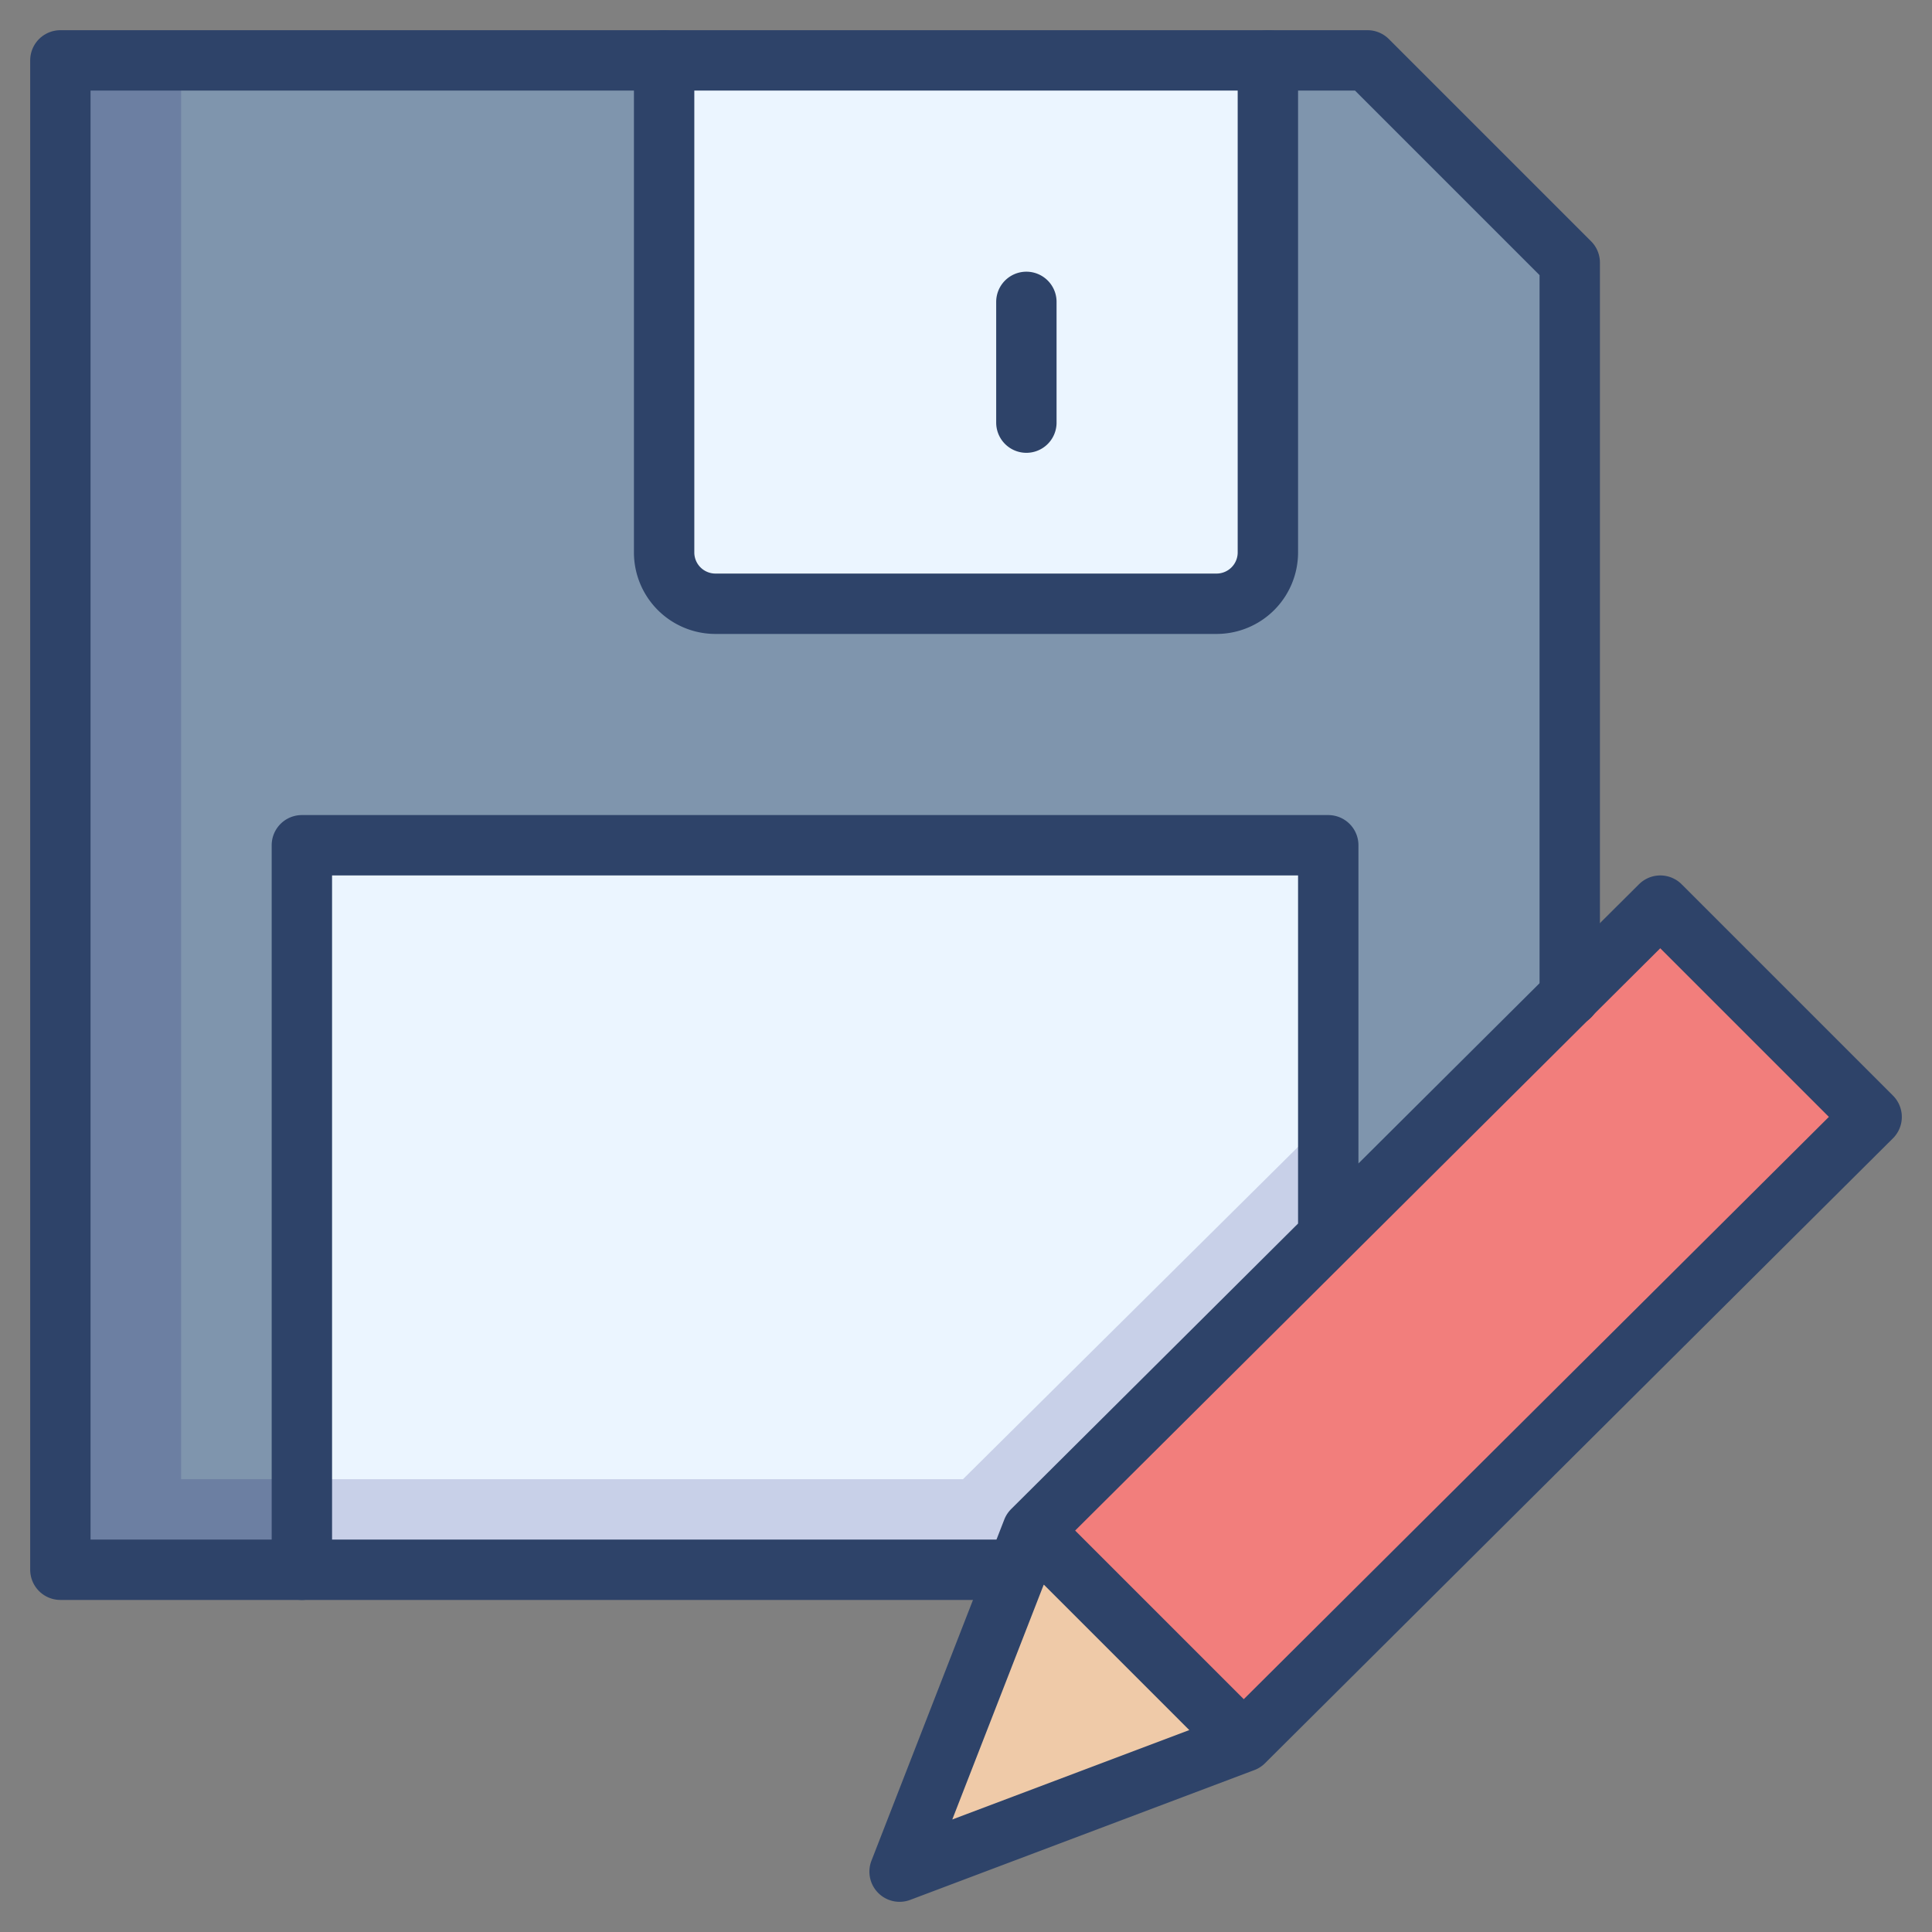 <svg xmlns="http://www.w3.org/2000/svg" viewBox="0 0 64 64" aria-labelledby="title" aria-describedby="desc"><rect x="0" y="0" width="64" height="64" fill="#808080" stroke="none"/><path data-name="layer3" fill="#ebf5ff" d="M44 41V28H10v24h23.7l.5-1.3L44 41z"/><path data-name="layer4" d="M44 41l8-8V8.7L45.3 2H42v16.3a1.7 1.7 0 0 1-1.7 1.7H23.7a1.7 1.7 0 0 1-1.7-1.7V2H2v50h8V28h34z" fill="#7f95ad"/><path data-name="layer3" d="M23.7 20h16.6a1.7 1.7 0 0 0 1.7-1.7V2H22v16.3a1.7 1.7 0 0 0 1.7 1.7z" fill="#ebf5ff"/><path data-name="opacity" fill="#000064" opacity=".15" d="M44 37L31.9 49H6V2H2v50h31.7l.5-1.3 1.7-1.7 8.1-8v-4z"/><path data-name="layer2" fill="#efcaa8" d="M29.8 62l11.4-4.3-7-7L29.8 62z"/><path data-name="layer1" fill="#f27e7c" d="M55 30L34.2 50.7l7 7L62 37l-7-7z"/><path data-name="stroke" fill="none" stroke="#2e4369" stroke-linecap="round" stroke-miterlimit="10" stroke-width="2" d="M33.7 52H2V2h43.3L52 8.7V33" stroke-linejoin="round"/><path data-name="stroke" fill="none" stroke="#2e4369" stroke-linecap="round" stroke-miterlimit="10" stroke-width="2" d="M44 40.9V28H10v24m24-42v4m8-12v16.3a1.7 1.7 0 0 1-1.7 1.7H23.7a1.7 1.7 0 0 1-1.7-1.7V2m33 28L34.2 50.7 29.8 62l11.4-4.3L62 37l-7-7zM34.2 50.7l7 7" stroke-linejoin="round"/></svg>